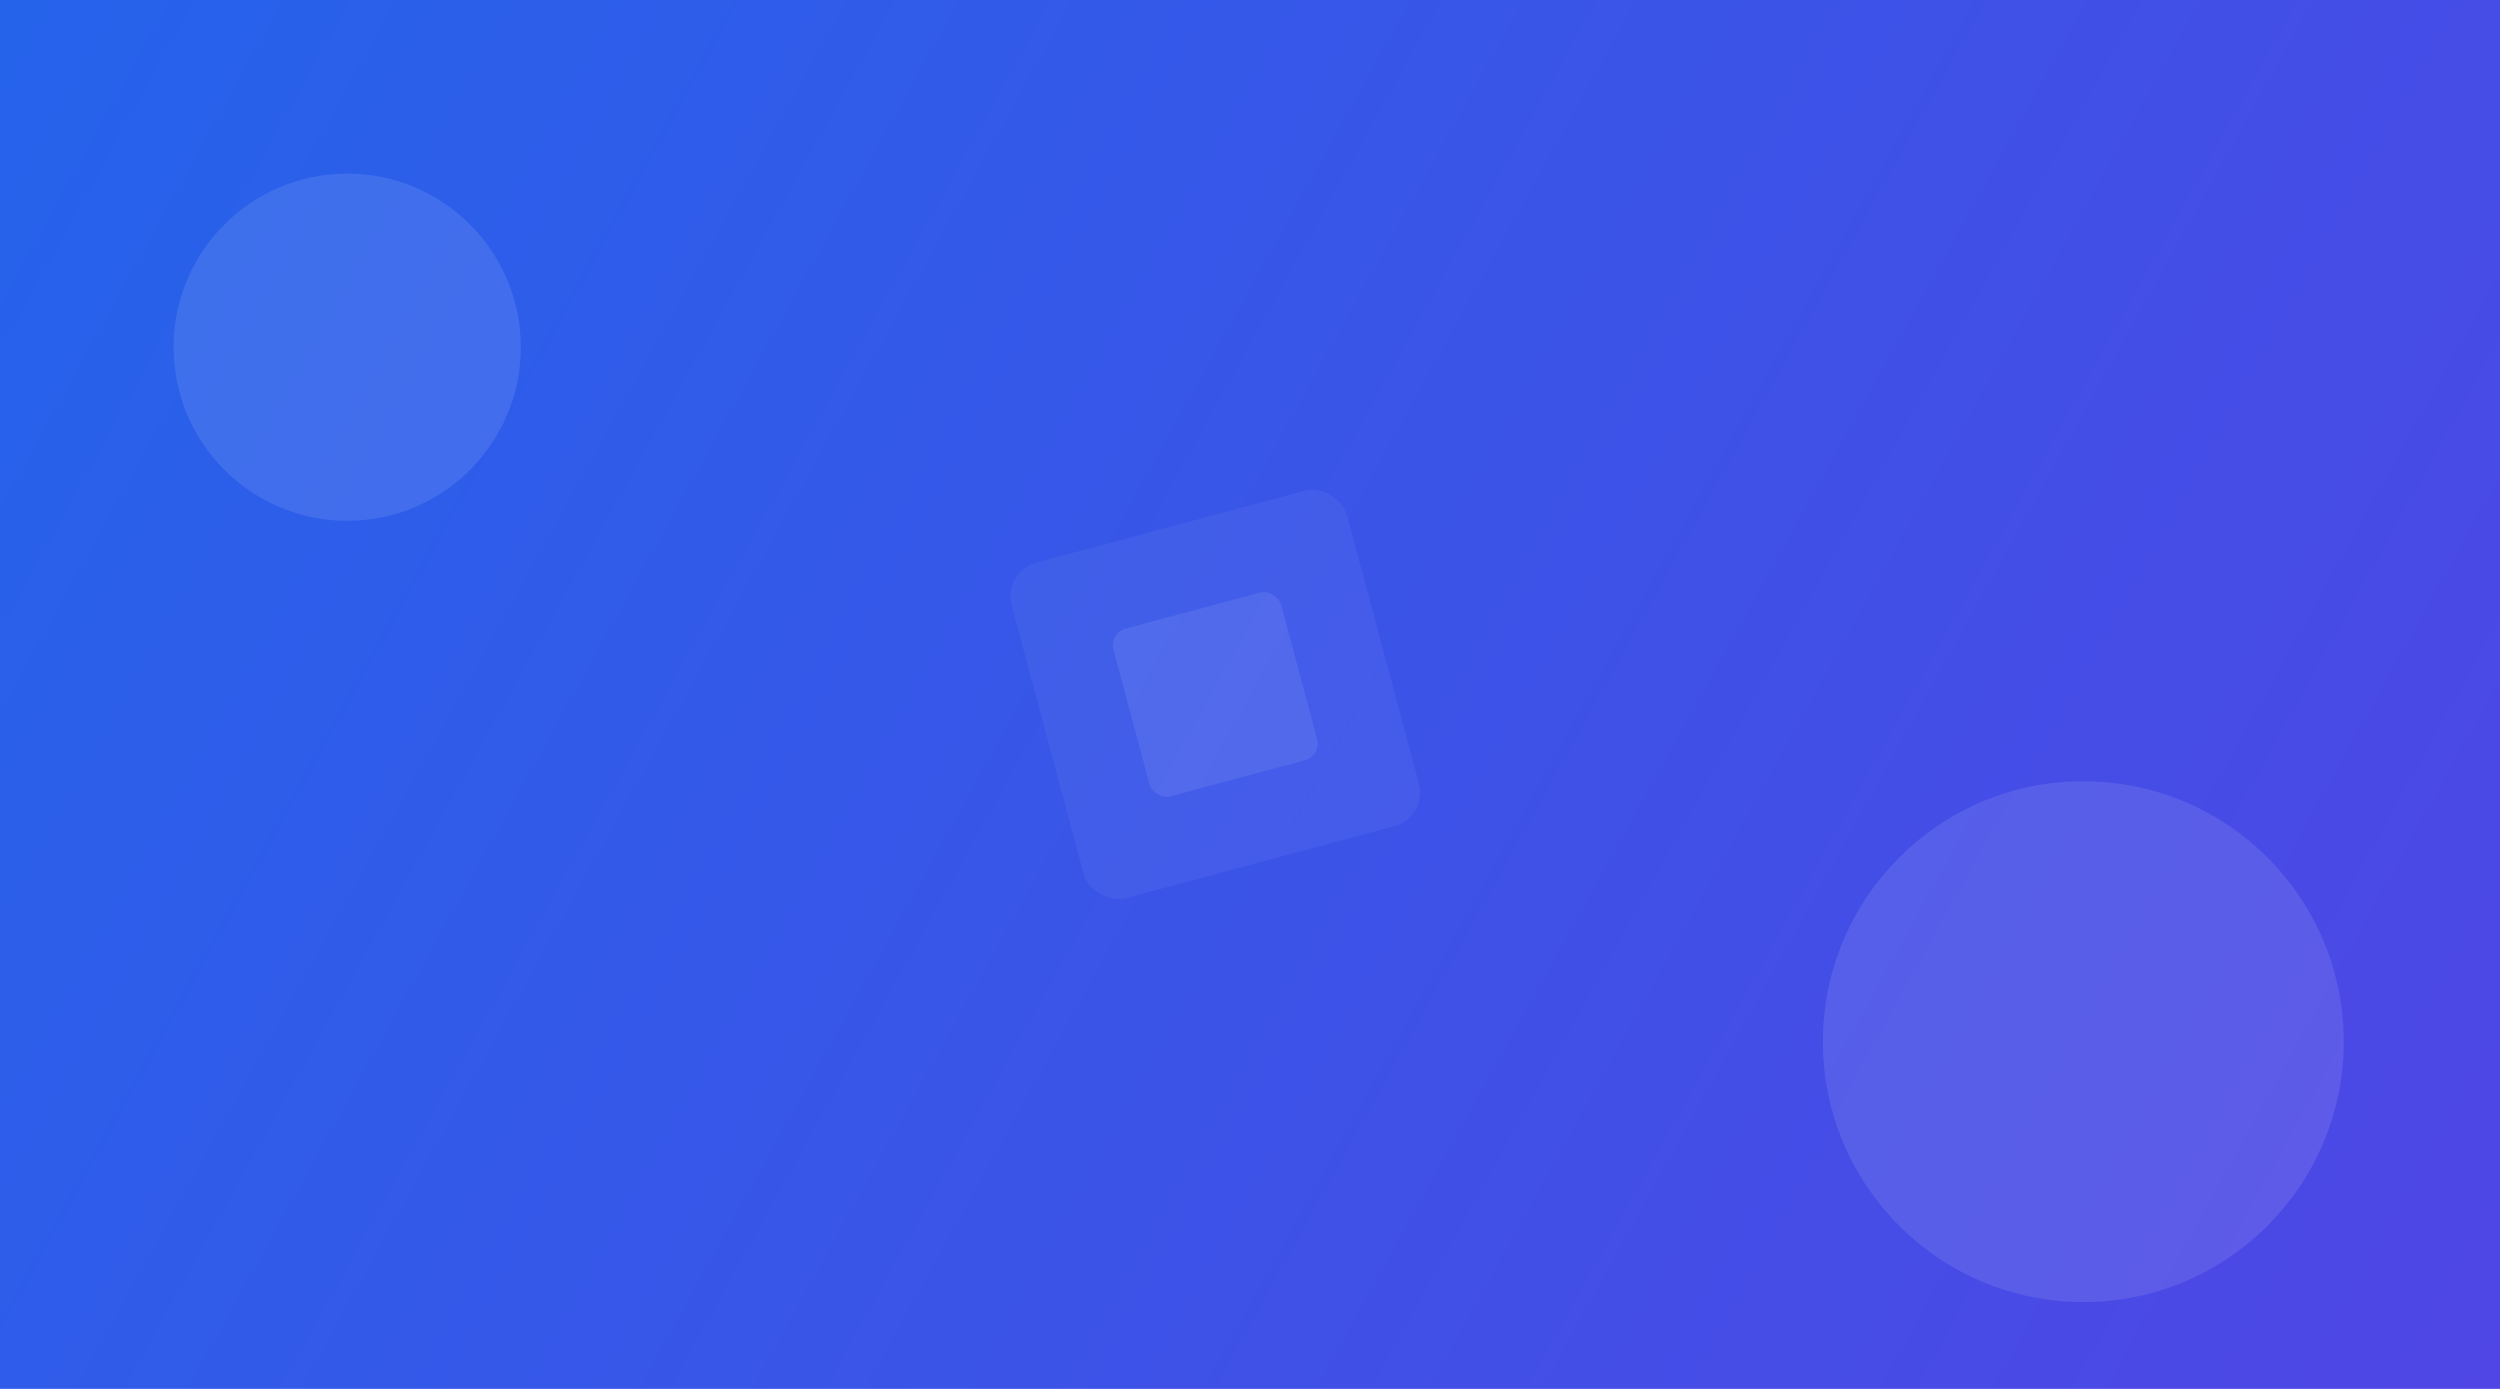 <?xml version="1.0" encoding="UTF-8"?>
<svg width="1440" height="800" viewBox="0 0 1440 800" fill="none" xmlns="http://www.w3.org/2000/svg">
    <!-- Grid Pattern -->
    <pattern id="grid" x="0" y="0" width="40" height="40" patternUnits="userSpaceOnUse">
        <path d="M 40 0 L 0 0 0 40" fill="none" stroke="rgba(255,255,255,0.1)" stroke-width="1"/>
    </pattern>
    <rect width="100%" height="100%" fill="url(#grid)"/>
    
    <!-- Gradient Background -->
    <rect width="1440" height="800" fill="url(#gradient)"/>
    <defs>
        <linearGradient id="gradient" x1="0" y1="0" x2="1440" y2="800" gradientUnits="userSpaceOnUse">
            <stop offset="0%" stop-color="#2563eb"/>
            <stop offset="100%" stop-color="#4f46e5"/>
        </linearGradient>
    </defs>
    
    <!-- Decorative Elements -->
    <circle cx="200" cy="200" r="100" fill="rgba(255,255,255,0.1)"/>
    <circle cx="1200" cy="600" r="150" fill="rgba(255,255,255,0.1)"/>
    
    <!-- Floating Shapes -->
    <g transform="rotate(-15 700 400)">
        <rect x="600" y="300" width="200" height="200" rx="20" fill="rgba(255,255,255,0.05)"/>
        <rect x="650" y="350" width="100" height="100" rx="10" fill="rgba(255,255,255,0.08)"/>
    </g>
</svg>
